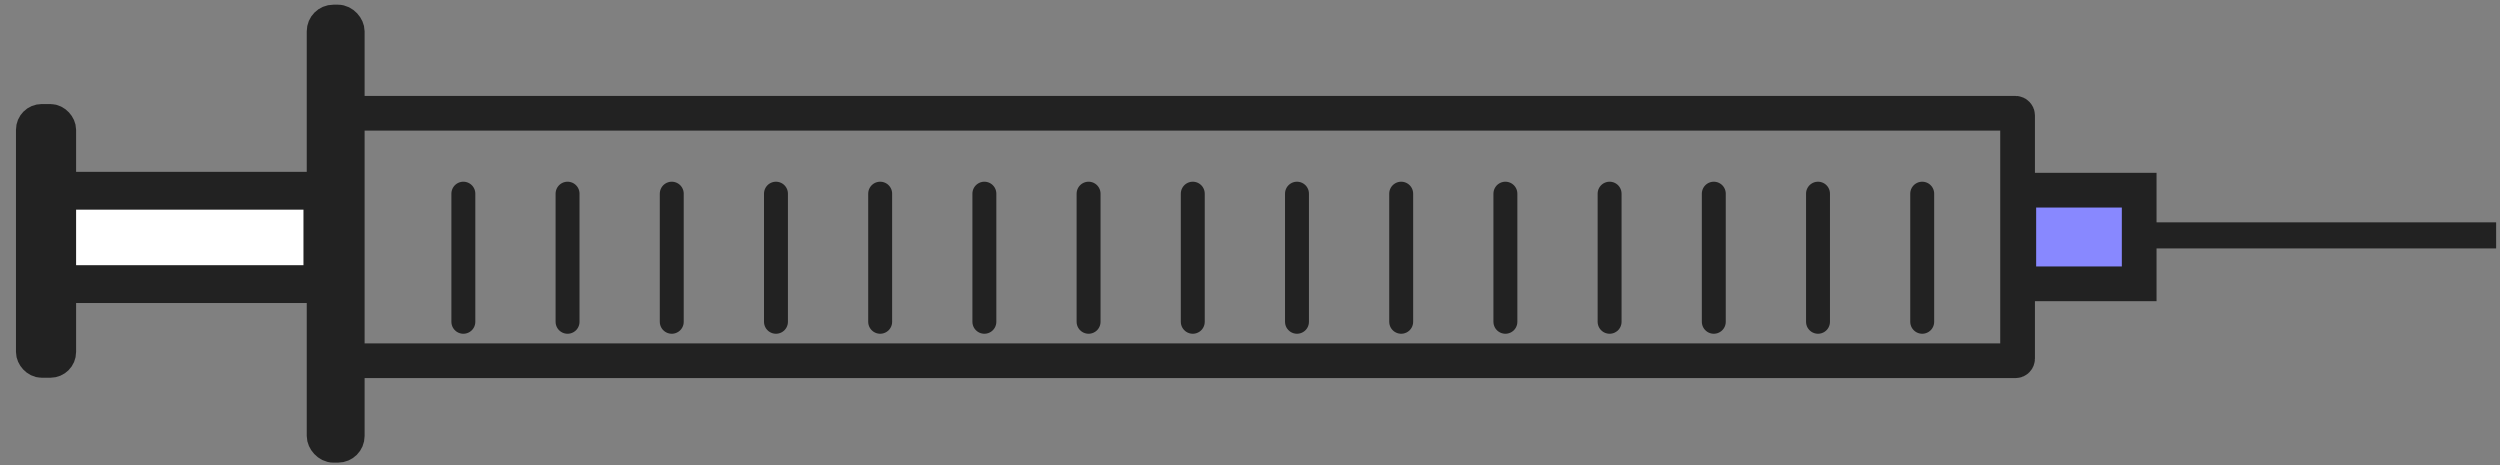 <?xml version="1.0" encoding="UTF-8" standalone="no"?>
<!-- Created with Inkscape (http://www.inkscape.org/) -->

<svg
   xmlns:dc="http://purl.org/dc/elements/1.1/"
   xmlns:cc="http://creativecommons.org/ns#"
   xmlns:rdf="http://www.w3.org/1999/02/22-rdf-syntax-ns#"
   xmlns:svg="http://www.w3.org/2000/svg"
   xmlns="http://www.w3.org/2000/svg"
   xmlns:sodipodi="http://sodipodi.sourceforge.net/DTD/sodipodi-0.dtd"
   xmlns:inkscape="http://www.inkscape.org/namespaces/inkscape"
   width="360"
   height="67"
   id="svg2"
   version="1.1"
   inkscape:version="0.48.1 r9760"
   sodipodi:docname="shot.svg"
   inkscape:export-filename="/Users/jtsandlund/dev/vaccine/public/shot.png"
   inkscape:export-xdpi="73.8806"
   inkscape:export-ydpi="73.8806">
  <rect width="100%" height="100%" fill="#808080" stroke="none"/>
  <defs
     id="defs4" />
  <sodipodi:namedview
     id="base"
     pagecolor="#ffffff"
     bordercolor="#666666"
     borderopacity="1.0"
     inkscape:pageopacity="0.0"
     inkscape:pageshadow="2"
     inkscape:zoom="2.9957447"
     inkscape:cx="184.29431"
     inkscape:cy="-5.6234193"
     inkscape:document-units="px"
     inkscape:current-layer="layer1"
     showgrid="false"
     showguides="true"
     inkscape:guide-bbox="true"
     inkscape:window-width="1893"
     inkscape:window-height="1028"
     inkscape:window-x="1440"
     inkscape:window-y="22"
     inkscape:window-maximized="0" />
  <g
     inkscape:label="Layer 1"
     inkscape:groupmode="layer"
     id="layer1"
     transform="translate(0,-985.362)">
    <rect
       style="fill:#8888ff;fill-opacity:1;stroke:#222222;stroke-width:5;stroke-linecap:square;stroke-miterlimit:4;stroke-opacity:1;stroke-dasharray:none"
       id="rect3782"
       width="17.337"
       height="13.484"
       x="290.706"
       y="1012.748" />
    <path
       style="fill:none;stroke:#222222;stroke-width:3.756;stroke-linecap:butt;stroke-linejoin:miter;stroke-miterlimit:4;stroke-opacity:1;stroke-dasharray:none"
       d="m 310.418,1019.258 49.026,0"
       id="path3784"
       inkscape:connector-curvature="0" />
    <path
       style="fill:none;stroke:#222222;stroke-width:3.446;stroke-linecap:round;stroke-linejoin:miter;stroke-miterlimit:4;stroke-opacity:1;stroke-dasharray:none"
       d="m 66.723,1013.251 0,18.449"
       id="path3786"
       inkscape:connector-curvature="0" />
    <path
       style="fill:none;stroke:#222222;stroke-width:3.446;stroke-linecap:round;stroke-linejoin:miter;stroke-miterlimit:4;stroke-opacity:1;stroke-dasharray:none"
       d="m 81.728,1013.251 0,18.449"
       id="path3786-9"
       inkscape:connector-curvature="0" />
    <path
       style="fill:none;stroke:#222222;stroke-width:3.446;stroke-linecap:round;stroke-linejoin:miter;stroke-miterlimit:4;stroke-opacity:1;stroke-dasharray:none"
       d="m 96.733,1013.251 0,18.449"
       id="path3786-0"
       inkscape:connector-curvature="0" />
    <path
       style="fill:none;stroke:#222222;stroke-width:3.446;stroke-linecap:round;stroke-linejoin:miter;stroke-miterlimit:4;stroke-opacity:1;stroke-dasharray:none"
       d="m 171.76,1013.251 0,18.448"
       id="path3786-4"
       inkscape:connector-curvature="0" />
    <path
       style="fill:none;stroke:#222222;stroke-width:3.446;stroke-linecap:round;stroke-linejoin:miter;stroke-miterlimit:4;stroke-opacity:1;stroke-dasharray:none"
       d="m 156.755,1013.251 0,18.448"
       id="path3786-8"
       inkscape:connector-curvature="0" />
    <path
       style="fill:none;stroke:#222222;stroke-width:3.446;stroke-linecap:round;stroke-linejoin:miter;stroke-miterlimit:4;stroke-opacity:1;stroke-dasharray:none"
       d="m 111.739,1013.251 0,18.448"
       id="path3786-06"
       inkscape:connector-curvature="0" />
    <path
       style="fill:none;stroke:#222222;stroke-width:3.446;stroke-linecap:round;stroke-linejoin:miter;stroke-miterlimit:4;stroke-opacity:1;stroke-dasharray:none"
       d="m 141.75,1013.251 0,18.448"
       id="path3786-87"
       inkscape:connector-curvature="0" />
    <path
       style="fill:none;stroke:#222222;stroke-width:3.446;stroke-linecap:round;stroke-linejoin:miter;stroke-miterlimit:4;stroke-opacity:1;stroke-dasharray:none"
       d="m 126.744,1013.251 0,18.448"
       id="path3786-94"
       inkscape:connector-curvature="0" />
    <path
       style="fill:none;stroke:#222222;stroke-width:3.446;stroke-linecap:round;stroke-linejoin:miter;stroke-miterlimit:4;stroke-opacity:1;stroke-dasharray:none"
       d="m 186.766,1013.251 0,18.448"
       id="path3786-4-3"
       inkscape:connector-curvature="0" />
    <path
       style="fill:none;stroke:#222222;stroke-width:3.446;stroke-linecap:round;stroke-linejoin:miter;stroke-miterlimit:4;stroke-opacity:1;stroke-dasharray:none"
       d="m 201.771,1013.251 0,18.448"
       id="path3786-4-3-3"
       inkscape:connector-curvature="0" />
    <rect
       style="fill:none;stroke:#222222;stroke-width:5;stroke-linecap:square;stroke-miterlimit:4;stroke-opacity:1;stroke-dasharray:none"
       id="rect3778"
       width="240.704"
       height="35.636"
       x="49.828"
       y="1001.672"
       rx="0.3" />
    <rect
       style="fill:#ffffff;fill-opacity:1;stroke:#222222;stroke-width:5.445;stroke-linecap:square;stroke-miterlimit:4;stroke-opacity:1;stroke-dasharray:none"
       id="rect3903"
       width="38.943"
       height="13.443"
       x="7.479"
       y="1012.83" />
    <rect
       style="fill:#222222;fill-opacity:1;stroke:#222222;stroke-width:3.864;stroke-linecap:square;stroke-miterlimit:4;stroke-opacity:1;stroke-dasharray:none"
       id="rect3773"
       width="4.468"
       height="62.078"
       x="46.104"
       y="987.969"
       rx="1.9" />
    <rect
       style="fill:#222222;fill-opacity:1;stroke:#222222;stroke-width:4.242;stroke-linecap:square;stroke-miterlimit:4;stroke-opacity:1;stroke-dasharray:none"
       id="rect3907"
       width="4.416"
       height="35.17"
       x="4.421"
       y="1002.466"
       rx="1.583" />
    <path
       style="fill:none;stroke:#222222;stroke-width:3.446;stroke-linecap:round;stroke-linejoin:miter;stroke-miterlimit:4;stroke-opacity:1;stroke-dasharray:none"
       d="m 216.777,1013.251 0,18.448"
       id="path3786-4-3-3-0"
       inkscape:connector-curvature="0" />
    <path
       style="fill:none;stroke:#222222;stroke-width:3.446;stroke-linecap:round;stroke-linejoin:miter;stroke-miterlimit:4;stroke-opacity:1;stroke-dasharray:none"
       d="m 231.782,1013.251 0,18.448"
       id="path3786-4-3-3-7"
       inkscape:connector-curvature="0" />
    <path
       style="fill:none;stroke:#222222;stroke-width:3.446;stroke-linecap:round;stroke-linejoin:miter;stroke-miterlimit:4;stroke-opacity:1;stroke-dasharray:none"
       d="m 261.793,1013.251 0,18.448"
       id="path3786-4-3-3-7-7"
       inkscape:connector-curvature="0" />
    <path
       style="fill:none;stroke:#222222;stroke-width:3.446;stroke-linecap:round;stroke-linejoin:miter;stroke-miterlimit:4;stroke-opacity:1;stroke-dasharray:none"
       d="m 246.787,1013.251 0,18.448"
       id="path3786-4-3-3-7-4"
       inkscape:connector-curvature="0" />
    <path
       style="fill:none;stroke:#222222;stroke-width:3.446;stroke-linecap:round;stroke-linejoin:miter;stroke-miterlimit:4;stroke-opacity:1;stroke-dasharray:none"
       d="m 276.798,1013.251 0,18.448"
       id="path3786-4-3-3-7-7-0"
       inkscape:connector-curvature="0" />
  </g>
</svg>
